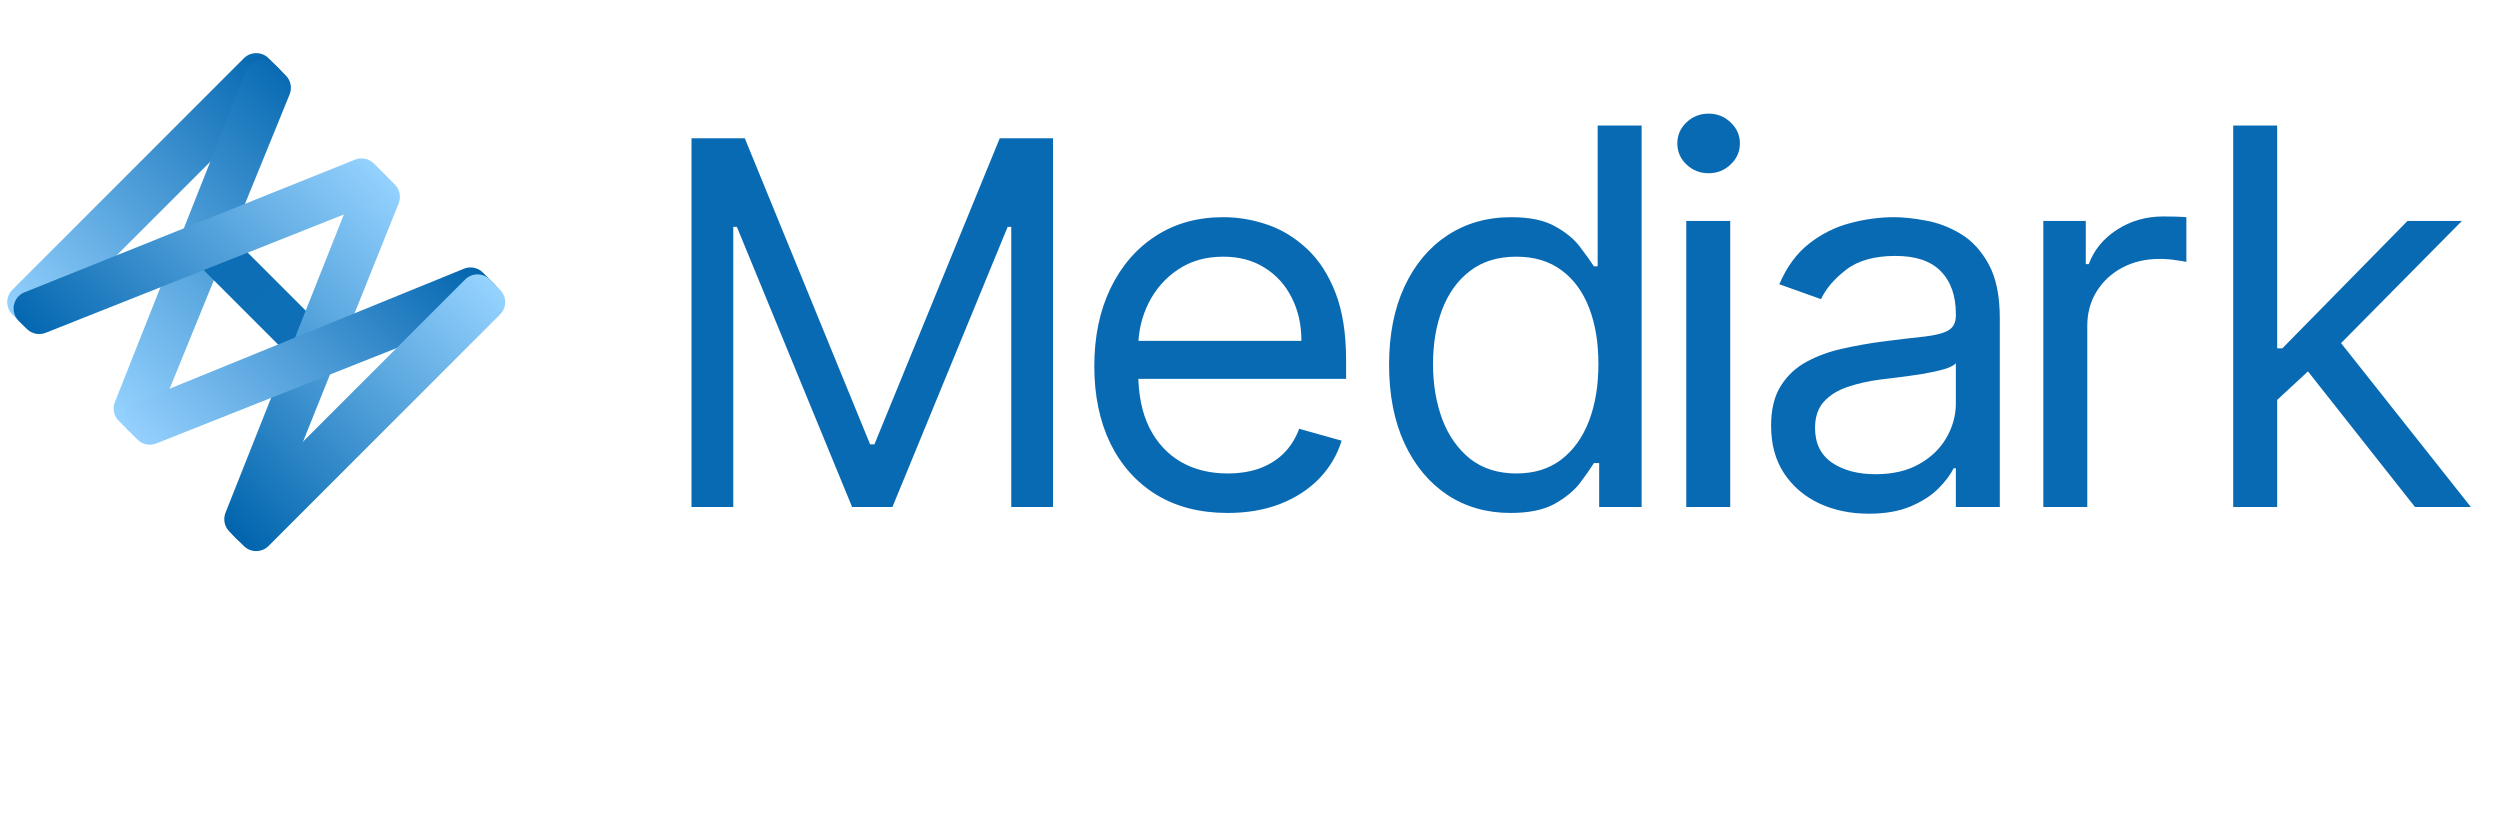 <svg width="143" height="48" viewBox="0 0 143 48" fill="none" xmlns="http://www.w3.org/2000/svg">
<path d="M39.554 7.909H42.602L49.77 25.416H50.017L57.185 7.909H60.233V29H57.844V12.976H57.638L51.047 29H48.74L42.149 12.976H41.943V29H39.554V7.909ZM70.222 29.341C68.645 29.341 67.285 28.993 66.141 28.297C65.005 27.594 64.128 26.614 63.51 25.357C62.899 24.092 62.594 22.622 62.594 20.946C62.594 19.27 62.899 17.793 63.51 16.514C64.128 15.229 64.987 14.227 66.088 13.51C67.196 12.786 68.489 12.423 69.966 12.423C70.818 12.423 71.66 12.565 72.491 12.849C73.322 13.133 74.078 13.595 74.76 14.234C75.442 14.867 75.985 15.704 76.39 16.749C76.795 17.793 76.997 19.078 76.997 20.605V21.671H64.384V19.497H74.441C74.441 18.574 74.256 17.75 73.886 17.026C73.524 16.301 73.006 15.729 72.331 15.31C71.663 14.891 70.875 14.682 69.966 14.682C68.965 14.682 68.098 14.93 67.367 15.428C66.642 15.918 66.085 16.557 65.694 17.345C65.303 18.134 65.108 18.979 65.108 19.881V21.329C65.108 22.565 65.321 23.613 65.747 24.472C66.18 25.325 66.781 25.974 67.548 26.422C68.315 26.862 69.206 27.082 70.222 27.082C70.882 27.082 71.479 26.99 72.011 26.805C72.551 26.614 73.016 26.329 73.407 25.953C73.798 25.57 74.1 25.094 74.313 24.526L76.742 25.207C76.486 26.031 76.056 26.756 75.453 27.381C74.849 27.999 74.103 28.482 73.215 28.829C72.328 29.171 71.33 29.341 70.222 29.341ZM86.401 29.341C85.037 29.341 83.833 28.996 82.789 28.308C81.745 27.611 80.929 26.631 80.339 25.367C79.75 24.096 79.455 22.594 79.455 20.861C79.455 19.142 79.75 17.651 80.339 16.386C80.929 15.122 81.749 14.146 82.8 13.457C83.851 12.768 85.066 12.423 86.444 12.423C87.509 12.423 88.35 12.601 88.968 12.956C89.593 13.304 90.069 13.702 90.396 14.149C90.73 14.589 90.989 14.952 91.174 15.236H91.387V7.182H93.901V29H91.472V26.486H91.174C90.989 26.784 90.726 27.16 90.385 27.615C90.044 28.062 89.558 28.464 88.926 28.819C88.294 29.167 87.452 29.341 86.401 29.341ZM86.742 27.082C87.75 27.082 88.603 26.82 89.299 26.294C89.995 25.761 90.524 25.026 90.886 24.089C91.248 23.144 91.429 22.054 91.429 20.818C91.429 19.597 91.252 18.528 90.897 17.611C90.541 16.688 90.016 15.971 89.32 15.46C88.624 14.941 87.764 14.682 86.742 14.682C85.676 14.682 84.789 14.955 84.078 15.502C83.375 16.042 82.846 16.777 82.491 17.707C82.143 18.631 81.969 19.668 81.969 20.818C81.969 21.983 82.147 23.041 82.502 23.993C82.864 24.938 83.397 25.69 84.1 26.251C84.81 26.805 85.691 27.082 86.742 27.082ZM96.455 29V12.636H98.969V29H96.455ZM97.733 9.909C97.243 9.909 96.82 9.742 96.465 9.408C96.117 9.075 95.943 8.673 95.943 8.205C95.943 7.736 96.117 7.335 96.465 7.001C96.82 6.667 97.243 6.5 97.733 6.5C98.223 6.5 98.642 6.667 98.99 7.001C99.345 7.335 99.523 7.736 99.523 8.205C99.523 8.673 99.345 9.075 98.99 9.408C98.642 9.742 98.223 9.909 97.733 9.909ZM106.889 29.384C105.852 29.384 104.911 29.188 104.066 28.798C103.221 28.4 102.55 27.828 102.053 27.082C101.555 26.329 101.307 25.421 101.307 24.355C101.307 23.418 101.491 22.658 101.861 22.075C102.23 21.486 102.724 21.024 103.342 20.69C103.959 20.357 104.641 20.108 105.387 19.945C106.14 19.774 106.896 19.639 107.656 19.54C108.651 19.412 109.457 19.316 110.075 19.252C110.7 19.181 111.154 19.064 111.438 18.901C111.729 18.737 111.875 18.453 111.875 18.048V17.963C111.875 16.912 111.587 16.095 111.012 15.513C110.444 14.93 109.581 14.639 108.423 14.639C107.223 14.639 106.282 14.902 105.6 15.428C104.918 15.953 104.439 16.514 104.162 17.111L101.776 16.259C102.202 15.264 102.77 14.49 103.48 13.936C104.197 13.375 104.979 12.984 105.824 12.764C106.676 12.537 107.514 12.423 108.338 12.423C108.864 12.423 109.467 12.487 110.149 12.615C110.838 12.736 111.502 12.988 112.141 13.371C112.788 13.755 113.324 14.334 113.75 15.108C114.176 15.882 114.389 16.919 114.389 18.219V29H111.875V26.784H111.747C111.577 27.139 111.293 27.519 110.895 27.924C110.497 28.329 109.968 28.673 109.307 28.957C108.647 29.241 107.841 29.384 106.889 29.384ZM107.273 27.125C108.267 27.125 109.105 26.93 109.787 26.539C110.476 26.148 110.994 25.644 111.342 25.026C111.697 24.408 111.875 23.759 111.875 23.077V20.776C111.768 20.903 111.534 21.021 111.172 21.127C110.817 21.227 110.405 21.315 109.936 21.393C109.474 21.465 109.023 21.528 108.583 21.585C108.15 21.635 107.798 21.678 107.528 21.713C106.875 21.798 106.264 21.937 105.696 22.129C105.135 22.313 104.68 22.594 104.332 22.97C103.991 23.34 103.821 23.844 103.821 24.483C103.821 25.357 104.144 26.017 104.79 26.465C105.444 26.905 106.271 27.125 107.273 27.125ZM116.878 29V12.636H119.307V15.108H119.478C119.776 14.298 120.316 13.641 121.097 13.137C121.878 12.633 122.759 12.381 123.739 12.381C123.924 12.381 124.154 12.384 124.431 12.391C124.708 12.398 124.918 12.409 125.06 12.423V14.98C124.975 14.959 124.779 14.927 124.474 14.884C124.176 14.835 123.86 14.81 123.526 14.81C122.73 14.81 122.02 14.977 121.395 15.31C120.777 15.637 120.287 16.092 119.925 16.674C119.57 17.249 119.392 17.906 119.392 18.645V29H116.878ZM130.084 23.034L130.041 19.923H130.553L137.712 12.636H140.823L133.195 20.349H132.982L130.084 23.034ZM127.74 29V7.182H130.254V29H127.74ZM138.138 29L131.746 20.903L133.536 19.156L141.334 29H138.138Z" fill="#086AB3"/>
<g clip-path="url(#clip0_1671_1270)">
<path d="M15.948 3.917L15.363 3.332C14.973 2.942 14.34 2.942 13.949 3.332L0.707 16.575C0.316 16.965 0.316 17.598 0.707 17.989L1.291 18.573C1.681 18.964 2.315 18.964 2.705 18.573L15.948 5.331C16.338 4.94 16.338 4.307 15.948 3.917Z" fill="url(#paint0_linear_1671_1270)"/>
<path d="M14.095 4.039C14.36 3.37 15.223 3.192 15.732 3.701L16.347 4.316C16.632 4.601 16.718 5.028 16.566 5.401L8.896 24.215C8.626 24.878 7.768 25.05 7.262 24.545L6.793 24.076C6.511 23.794 6.424 23.371 6.571 23L14.095 4.039Z" fill="url(#paint1_linear_1671_1270)"/>
<path d="M18.785 19.067L12.871 13.152C12.481 12.762 11.848 12.762 11.457 13.152L11.112 13.497C10.722 13.888 10.722 14.521 11.112 14.911L17.027 20.825C17.417 21.216 18.05 21.216 18.441 20.825L18.785 20.481C19.176 20.09 19.176 19.457 18.785 19.067Z" fill="url(#paint2_linear_1671_1270)"/>
<path d="M20.423 10.367C20.689 9.699 21.552 9.52 22.06 10.029L22.583 10.552C22.866 10.835 22.953 11.259 22.804 11.631L15.219 30.532C14.952 31.198 14.091 31.374 13.584 30.867L13.121 30.404C12.839 30.122 12.752 29.699 12.899 29.328L20.423 10.367Z" fill="url(#paint3_linear_1671_1270)"/>
<path d="M2.609 19.038C2.238 19.185 1.815 19.098 1.533 18.816L1.07 18.353C0.563 17.846 0.739 16.985 1.405 16.718L20.306 9.133C20.678 8.984 21.102 9.071 21.386 9.354L21.985 9.953C22.457 10.426 22.291 11.228 21.67 11.474L2.609 19.038Z" fill="url(#paint4_linear_1671_1270)"/>
<path d="M7.392 24.675C6.887 24.169 7.06 23.311 7.722 23.041L26.537 15.371C26.909 15.219 27.337 15.305 27.621 15.59L28.237 16.205C28.745 16.714 28.567 17.577 27.898 17.842L8.937 25.366C8.566 25.513 8.143 25.426 7.861 25.144L7.392 24.675Z" fill="url(#paint5_linear_1671_1270)"/>
<path d="M28.604 16.573L28.02 15.988C27.629 15.598 26.996 15.598 26.605 15.988L13.363 29.231C12.972 29.622 12.972 30.255 13.363 30.645L13.947 31.23C14.338 31.62 14.971 31.62 15.361 31.23L28.604 17.987C28.995 17.596 28.995 16.963 28.604 16.573Z" fill="url(#paint6_linear_1671_1270)"/>
</g>
<defs>
<linearGradient id="paint0_linear_1671_1270" x1="15.656" y1="3.624" x2="0.999" y2="18.281" gradientUnits="userSpaceOnUse">
<stop stop-color="#0467B0"/>
<stop offset="1" stop-color="#94D1FE"/>
</linearGradient>
<linearGradient id="paint1_linear_1671_1270" x1="18.82" y1="6.789" x2="4.163" y2="21.446" gradientUnits="userSpaceOnUse">
<stop stop-color="#096BB3"/>
<stop offset="1" stop-color="#95D2FF"/>
</linearGradient>
<linearGradient id="paint2_linear_1671_1270" x1="11.285" y1="13.325" x2="18.28" y2="20.32" gradientUnits="userSpaceOnUse">
<stop stop-color="#0C6EB5"/>
<stop offset="1" stop-color="#0E6FB6"/>
</linearGradient>
<linearGradient id="paint3_linear_1671_1270" x1="25.148" y1="13.117" x2="10.491" y2="27.774" gradientUnits="userSpaceOnUse">
<stop stop-color="#94D2FF"/>
<stop offset="1" stop-color="#0064AD"/>
</linearGradient>
<linearGradient id="paint4_linear_1671_1270" x1="18.82" y1="6.789" x2="4.163" y2="21.446" gradientUnits="userSpaceOnUse">
<stop stop-color="#94D1FE"/>
<stop offset="1" stop-color="#0467B0"/>
</linearGradient>
<linearGradient id="paint5_linear_1671_1270" x1="25.148" y1="13.117" x2="10.491" y2="27.774" gradientUnits="userSpaceOnUse">
<stop stop-color="#0265AE"/>
<stop offset="1" stop-color="#95D0FE"/>
</linearGradient>
<linearGradient id="paint6_linear_1671_1270" x1="28.312" y1="16.281" x2="13.655" y2="30.937" gradientUnits="userSpaceOnUse">
<stop stop-color="#96D3FF"/>
<stop offset="1" stop-color="#0064AD"/>
</linearGradient>
<clipPath id="clip0_1671_1270">
<rect width="20.728" height="20.728" fill="white" transform="translate(14.656 2.625) rotate(45)"/>
</clipPath>
</defs>
</svg>
